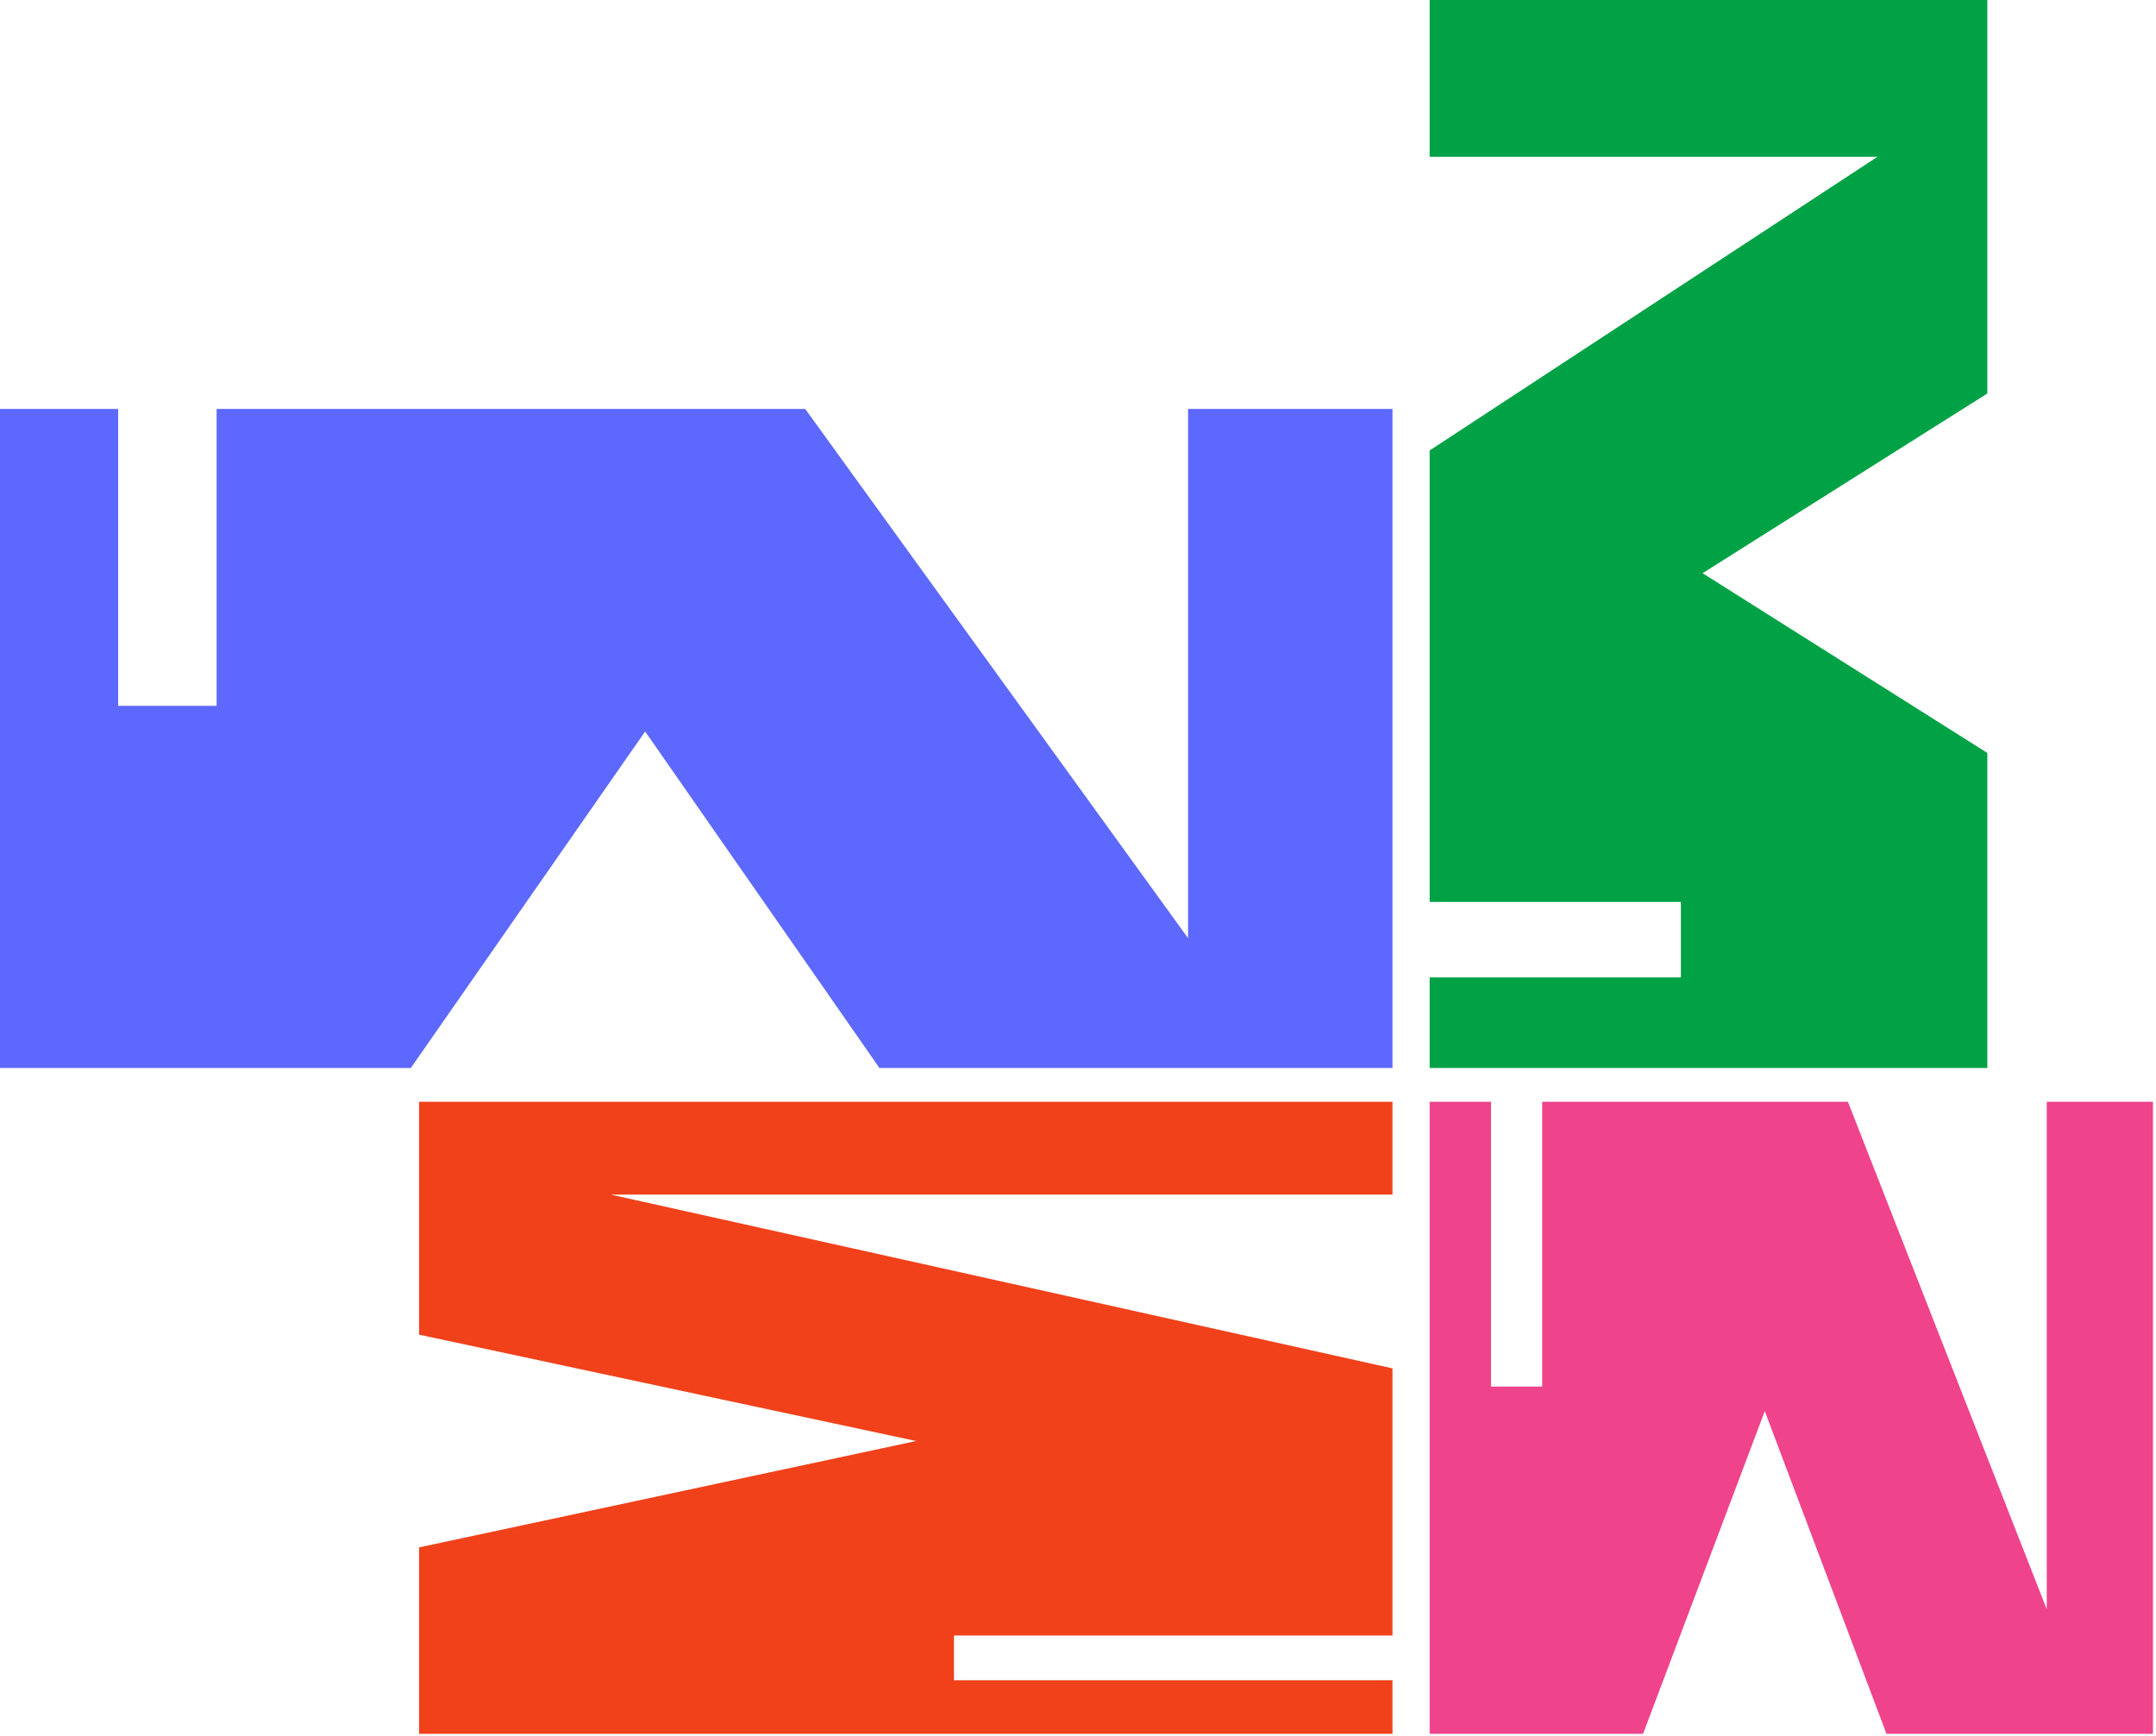 <svg width="467" height="376" viewBox="0 0 467 376" fill="none" xmlns="http://www.w3.org/2000/svg">
<path d="M309.674 375.561H355.893L382.259 305.656L408.622 375.561H466.341V238.66H443.34V348.587L400.267 238.66H334.046V300.334H322.967V238.66H309.674V375.561Z" fill="#EF438B"/>
<path d="M430.467 231.339V163.091L368.786 124.159L430.467 85.23V0H309.673V33.963H406.667L309.673 97.567V195.351H364.091V211.71H309.673V231.339H430.467Z" fill="#01A245"/>
<path d="M90.779 375.56V335.173L198.44 312.134L90.779 289.097V238.66H301.62V258.759H132.322L301.62 296.398V354.263H206.636V363.944H301.62V375.56H90.779Z" fill="#F1411A"/>
<path d="M0 231.339H88.983L139.742 158.444L190.497 231.339H301.62V88.582H257.339V203.211L174.412 88.582H46.922V152.894H25.593V88.582H0V231.339Z" fill="#5D68FE"/>
</svg>
